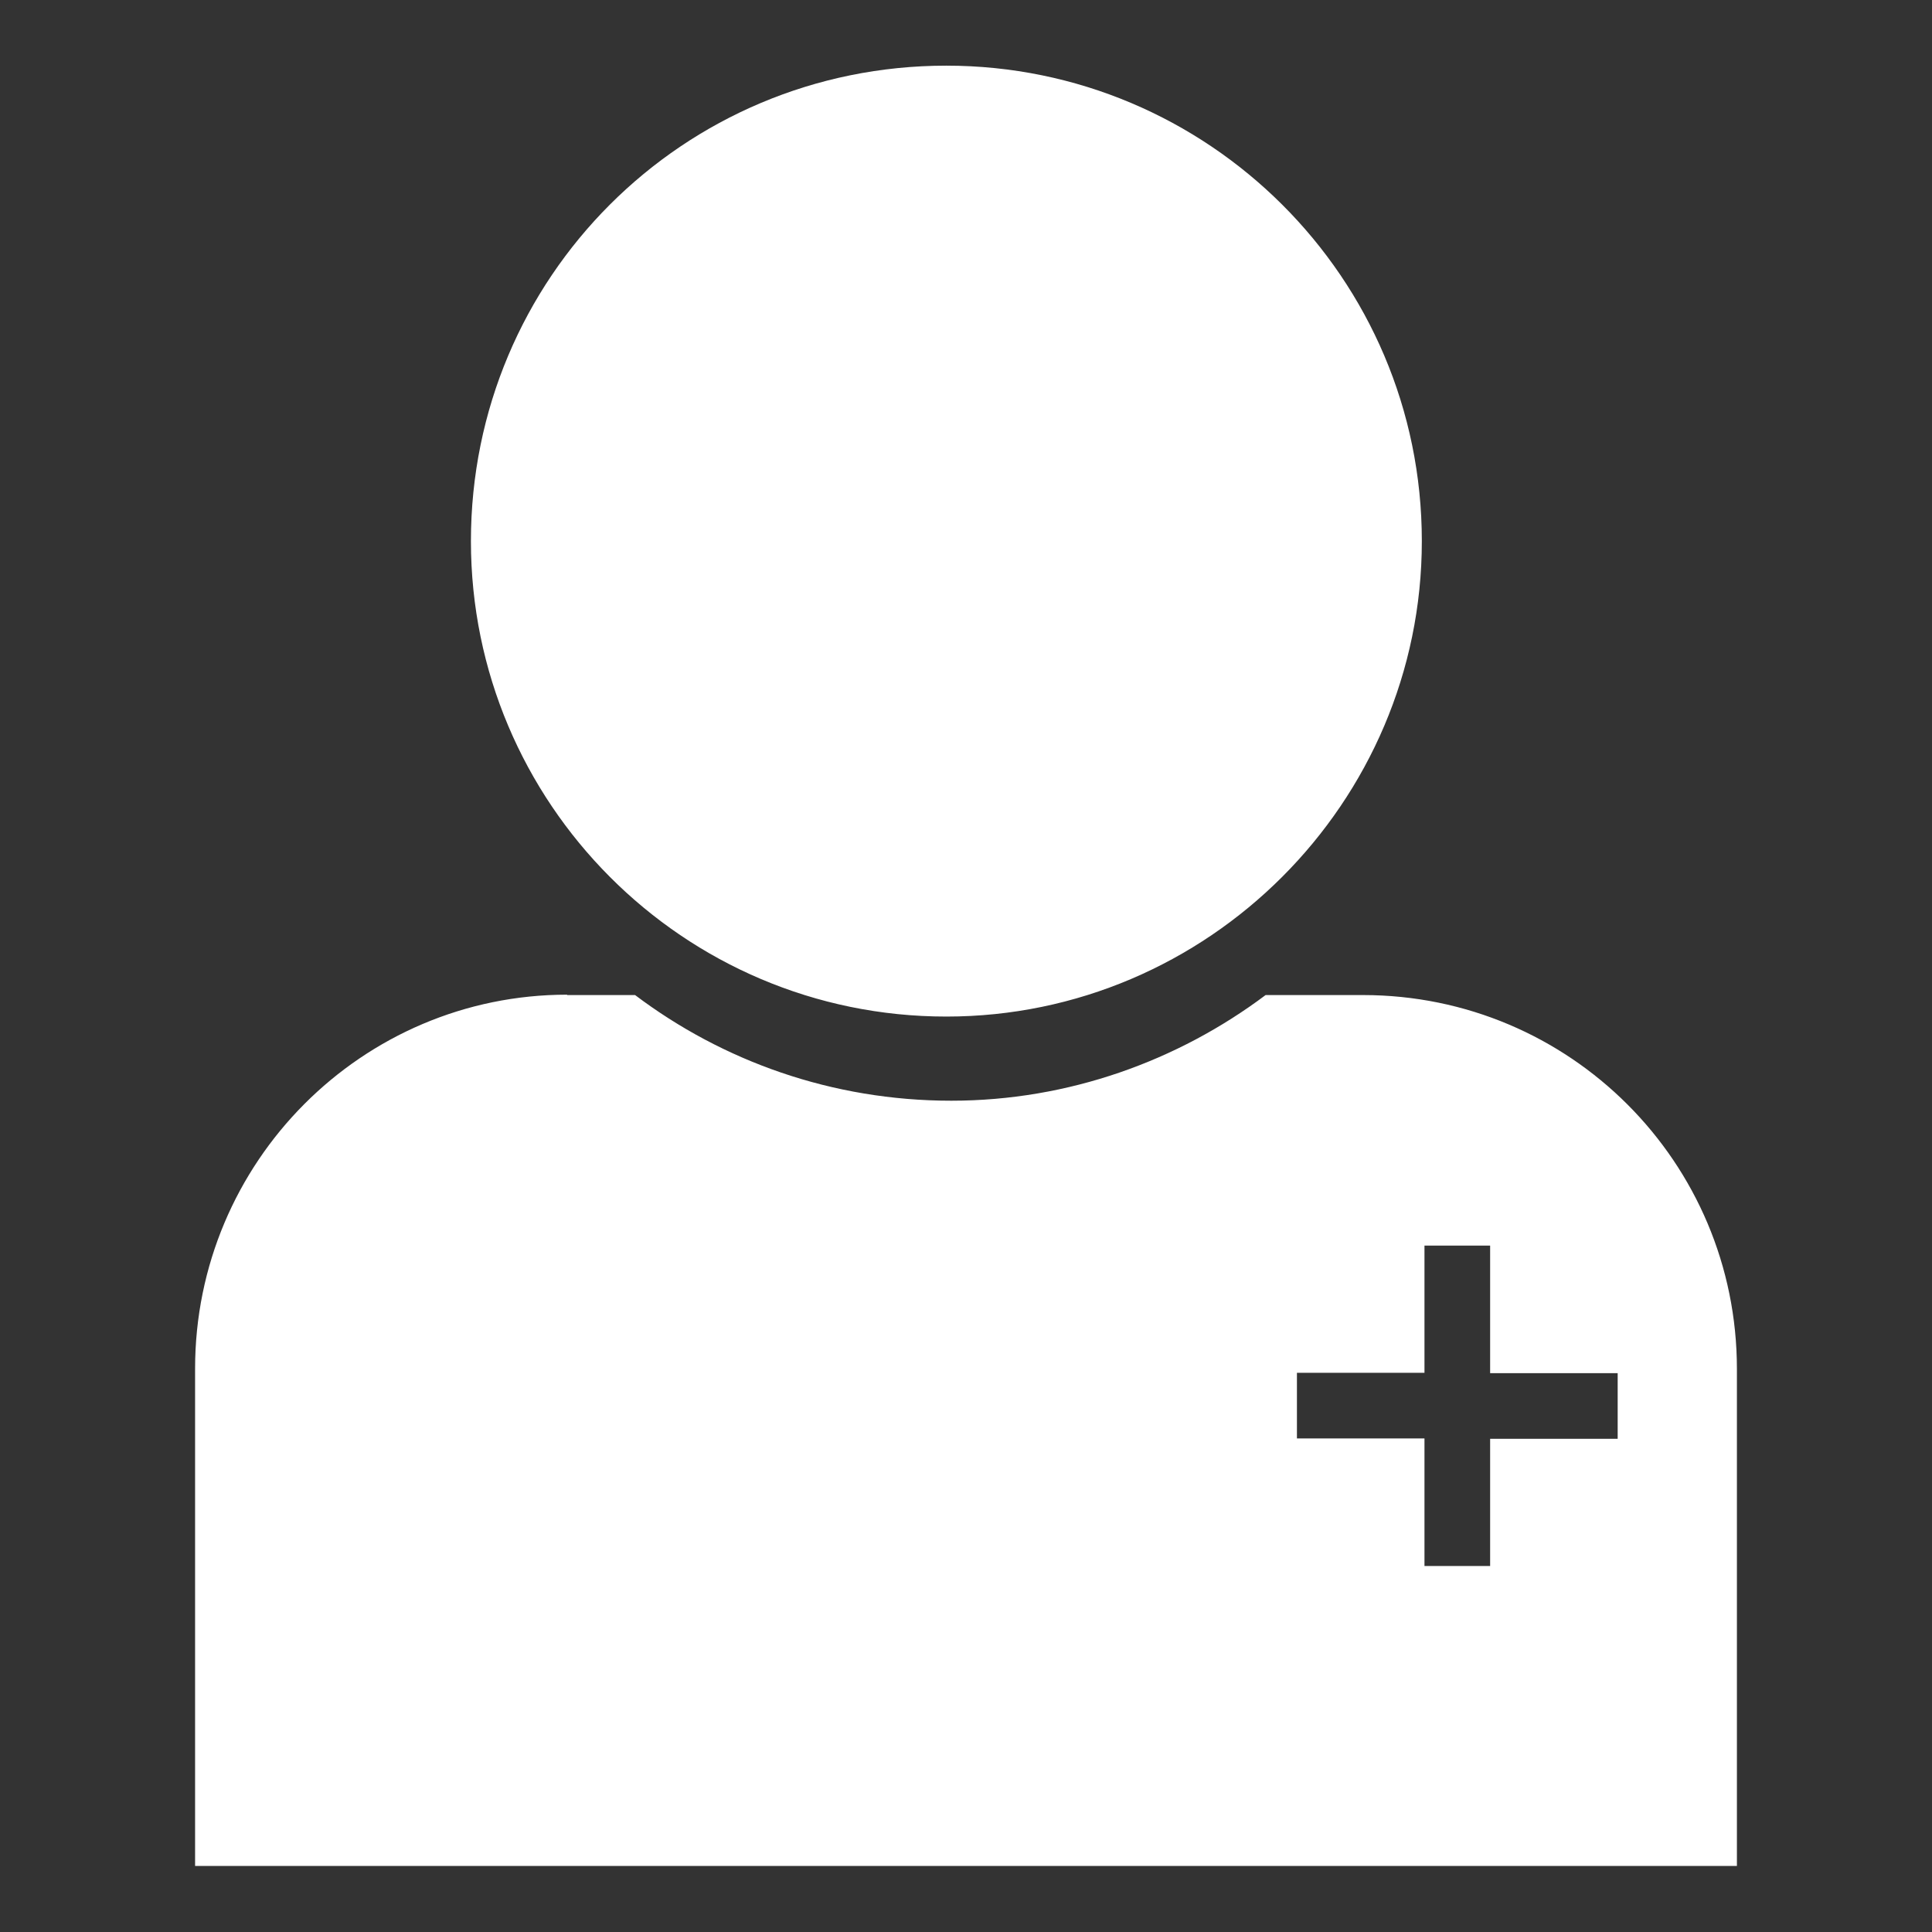 <?xml version="1.0" encoding="utf-8"?>
<!-- Generator: Adobe Illustrator 18.1.0, SVG Export Plug-In . SVG Version: 6.00 Build 0)  -->
<svg version="1.1" id="Calque_1" xmlns="http://www.w3.org/2000/svg" xmlns:xlink="http://www.w3.org/1999/xlink" x="0px" y="0px"
	 viewBox="-703 285 512 512" enable-background="new -703 285 512 512" xml:space="preserve">
<rect x="-703" y="285" width="512" height="512" fill="#333333" stroke="none"/>
<path fill="#FFFFFF" d="M-452.2,302.4c69.3,0,126,56.2,126,126c0,69.3-56.7,126-126,126c-69.8,0-126-56.7-126-126
	C-578.2,358.6-522,302.4-452.2,302.4L-452.2,302.4L-452.2,302.4z M-325.5,615.1h17.4v33.8h33.8v17.4h-33.8V700h-17.4v-33.8h-33.8
	v-17.4h33.8V615.1z M-552.7,548.6c-54.3,0-98.6,44.3-98.6,99.1v131.8h408.6V647.8c0-54.8-44.3-99.1-99.1-99.1h-25.8
	c-23.2,17.4-52.2,28-83.3,28c-31.6,0-60.6-10.5-83.8-28H-552.7L-552.7,548.6z"/>
</svg>
